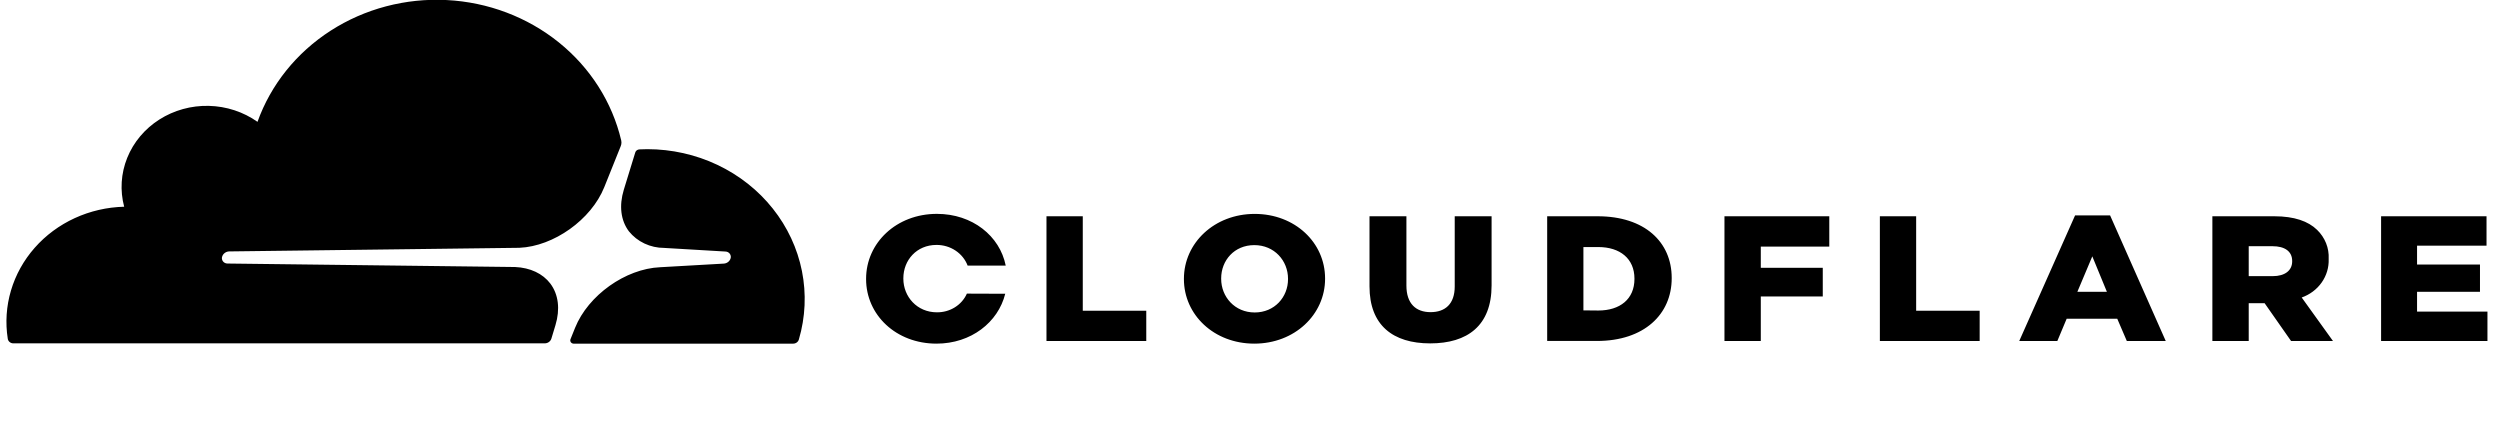 <svg xmlns="http://www.w3.org/2000/svg" width="242" height="42" fill="none" viewBox="0 0 242 42"><g clip-path="url(#clip0_19849_12443)"><path fill="currentColor" fill-rule="evenodd" d="M53.767 31.478L53.373 32.78C53.331 32.913 53.244 33.029 53.126 33.112C53.009 33.194 52.866 33.238 52.72 33.236H1.287C1.156 33.236 1.03 33.19 0.932 33.108C0.834 33.027 0.77 32.914 0.752 32.791C0.506 31.231 0.612 29.639 1.062 28.121C1.511 26.603 2.295 25.193 3.36 23.985C4.425 22.776 5.748 21.797 7.241 21.112C8.734 20.427 10.363 20.052 12.02 20.011C11.603 18.442 11.706 16.788 12.316 15.276C12.926 13.765 14.012 12.47 15.426 11.57C16.84 10.669 18.512 10.208 20.213 10.248C21.914 10.288 23.56 10.828 24.926 11.794C26.212 8.197 28.698 5.098 32.006 2.97C35.313 0.842 39.261 -0.199 43.248 0.005C47.235 0.209 51.043 1.648 54.091 4.101C57.14 6.555 59.262 9.89 60.135 13.597C60.148 13.66 60.155 13.723 60.157 13.787C60.159 13.906 60.136 14.026 60.091 14.137L58.491 18.124C57.226 21.267 53.598 23.843 50.279 23.987L22.16 24.338C22.016 24.347 21.878 24.397 21.763 24.481C21.649 24.564 21.562 24.678 21.515 24.808C21.483 24.886 21.472 24.969 21.482 25.052C21.492 25.134 21.522 25.214 21.571 25.282C21.62 25.352 21.686 25.408 21.763 25.448C21.84 25.487 21.925 25.509 22.013 25.51L49.862 25.847C51.334 25.913 52.536 26.482 53.273 27.45C54.062 28.503 54.236 29.931 53.767 31.478ZM61.889 14.461C62.16 14.447 62.418 14.44 62.664 14.44H62.671C65.022 14.442 67.34 14.962 69.445 15.959C71.549 16.956 73.383 18.402 74.802 20.186C76.222 21.969 77.189 24.04 77.628 26.238C78.066 28.435 77.965 30.7 77.332 32.854C77.3 32.974 77.226 33.079 77.123 33.154C77.02 33.229 76.893 33.268 76.764 33.265H55.514C55.462 33.262 55.411 33.247 55.366 33.222C55.321 33.197 55.283 33.163 55.254 33.121C55.226 33.079 55.208 33.032 55.203 32.982C55.197 32.933 55.204 32.883 55.223 32.837L55.669 31.728C56.934 28.587 60.544 26.015 63.895 25.868L70.064 25.517C70.208 25.508 70.346 25.458 70.461 25.374C70.576 25.291 70.662 25.177 70.709 25.047C70.74 24.968 70.751 24.883 70.74 24.799C70.729 24.716 70.697 24.636 70.647 24.566C70.599 24.501 70.537 24.448 70.464 24.41C70.391 24.372 70.309 24.351 70.226 24.349L64.286 23.998C63.627 23.997 62.977 23.852 62.386 23.574C61.795 23.296 61.28 22.892 60.879 22.394C60.086 21.341 59.913 19.913 60.385 18.366L61.491 14.766C61.51 14.701 61.545 14.641 61.594 14.592C61.643 14.543 61.704 14.506 61.771 14.485C61.809 14.47 61.849 14.462 61.889 14.461ZM101.299 20.935H104.813V30.079H110.959V33.009H101.299V20.935ZM114.603 26.987V27.019C114.603 30.475 117.516 33.264 121.417 33.264C125.318 33.264 128.268 30.454 128.268 26.987V26.952C128.268 23.485 125.355 20.706 121.454 20.706C117.553 20.706 114.603 23.52 114.603 26.987ZM124.681 26.987V27.019C124.681 28.762 123.375 30.247 121.454 30.247C119.533 30.247 118.209 28.741 118.209 26.987V26.952C118.209 25.208 119.478 23.727 121.417 23.727C123.357 23.727 124.681 25.233 124.681 26.987ZM132.568 27.721V20.935H136.141V27.644C136.141 29.398 137.063 30.216 138.479 30.216C139.895 30.216 140.817 29.423 140.817 27.731V20.935H144.386V27.626C144.386 31.524 142.048 33.24 138.442 33.24C134.836 33.24 132.568 31.486 132.568 27.721ZM154.66 20.935H149.767V33.005H154.59C159.155 33.005 161.821 30.419 161.821 26.935V26.9C161.821 23.419 159.192 20.935 154.66 20.935ZM158.215 27.002C158.215 28.952 156.817 30.058 154.716 30.058L153.274 30.044V23.914H154.716C156.817 23.914 158.215 25.037 158.215 26.97V27.002ZM166.928 20.935H177.075V23.868H170.445V25.921H176.444V28.696H170.445V33.009H166.928V20.935ZM185.484 20.935H181.971V33.009H191.631V30.079H185.484V20.935ZM200.868 20.85H204.257L209.644 33.008H205.876L204.95 30.854H200.053L199.15 33.008H195.463L200.868 20.85ZM203.947 28.246L202.535 24.815L201.089 28.246H203.947ZM220.157 20.935H214.158V33.009H217.676V29.352H219.217L221.776 33.009H225.832L222.805 28.798C223.594 28.519 224.27 28.01 224.739 27.345C225.207 26.679 225.444 25.89 225.415 25.089V25.054C225.442 24.538 225.356 24.021 225.163 23.538C224.969 23.055 224.672 22.615 224.291 22.247C223.439 21.419 222.1 20.935 220.157 20.935ZM221.883 25.3C221.883 26.177 221.193 26.731 219.995 26.731H217.676V23.833H219.977C221.145 23.833 221.883 24.314 221.883 25.265V25.3ZM230.49 20.935H240.696V23.78H233.971V25.608H240.062V28.247H233.971V30.163H240.785V33.009H230.49V20.935ZM92.431 29.749C92.949 29.426 93.354 28.964 93.594 28.422L97.307 28.436C96.618 31.201 94 33.264 90.652 33.264C86.736 33.264 83.838 30.485 83.838 27.018V26.983C83.838 23.509 86.773 20.702 90.689 20.702C94.129 20.702 96.78 22.839 97.355 25.713H93.668C93.445 25.123 93.035 24.614 92.494 24.255C91.954 23.896 91.311 23.706 90.652 23.709C88.731 23.709 87.444 25.183 87.444 26.938V26.973C87.444 28.713 88.764 30.232 90.689 30.232C91.307 30.239 91.914 30.071 92.431 29.749Z" clip-rule="evenodd"/></g><defs><clipPath id="clip0_19849_12443"><rect width="241" height="42" fill="currentColor" transform="translate(0.623)"/></clipPath></defs></svg>